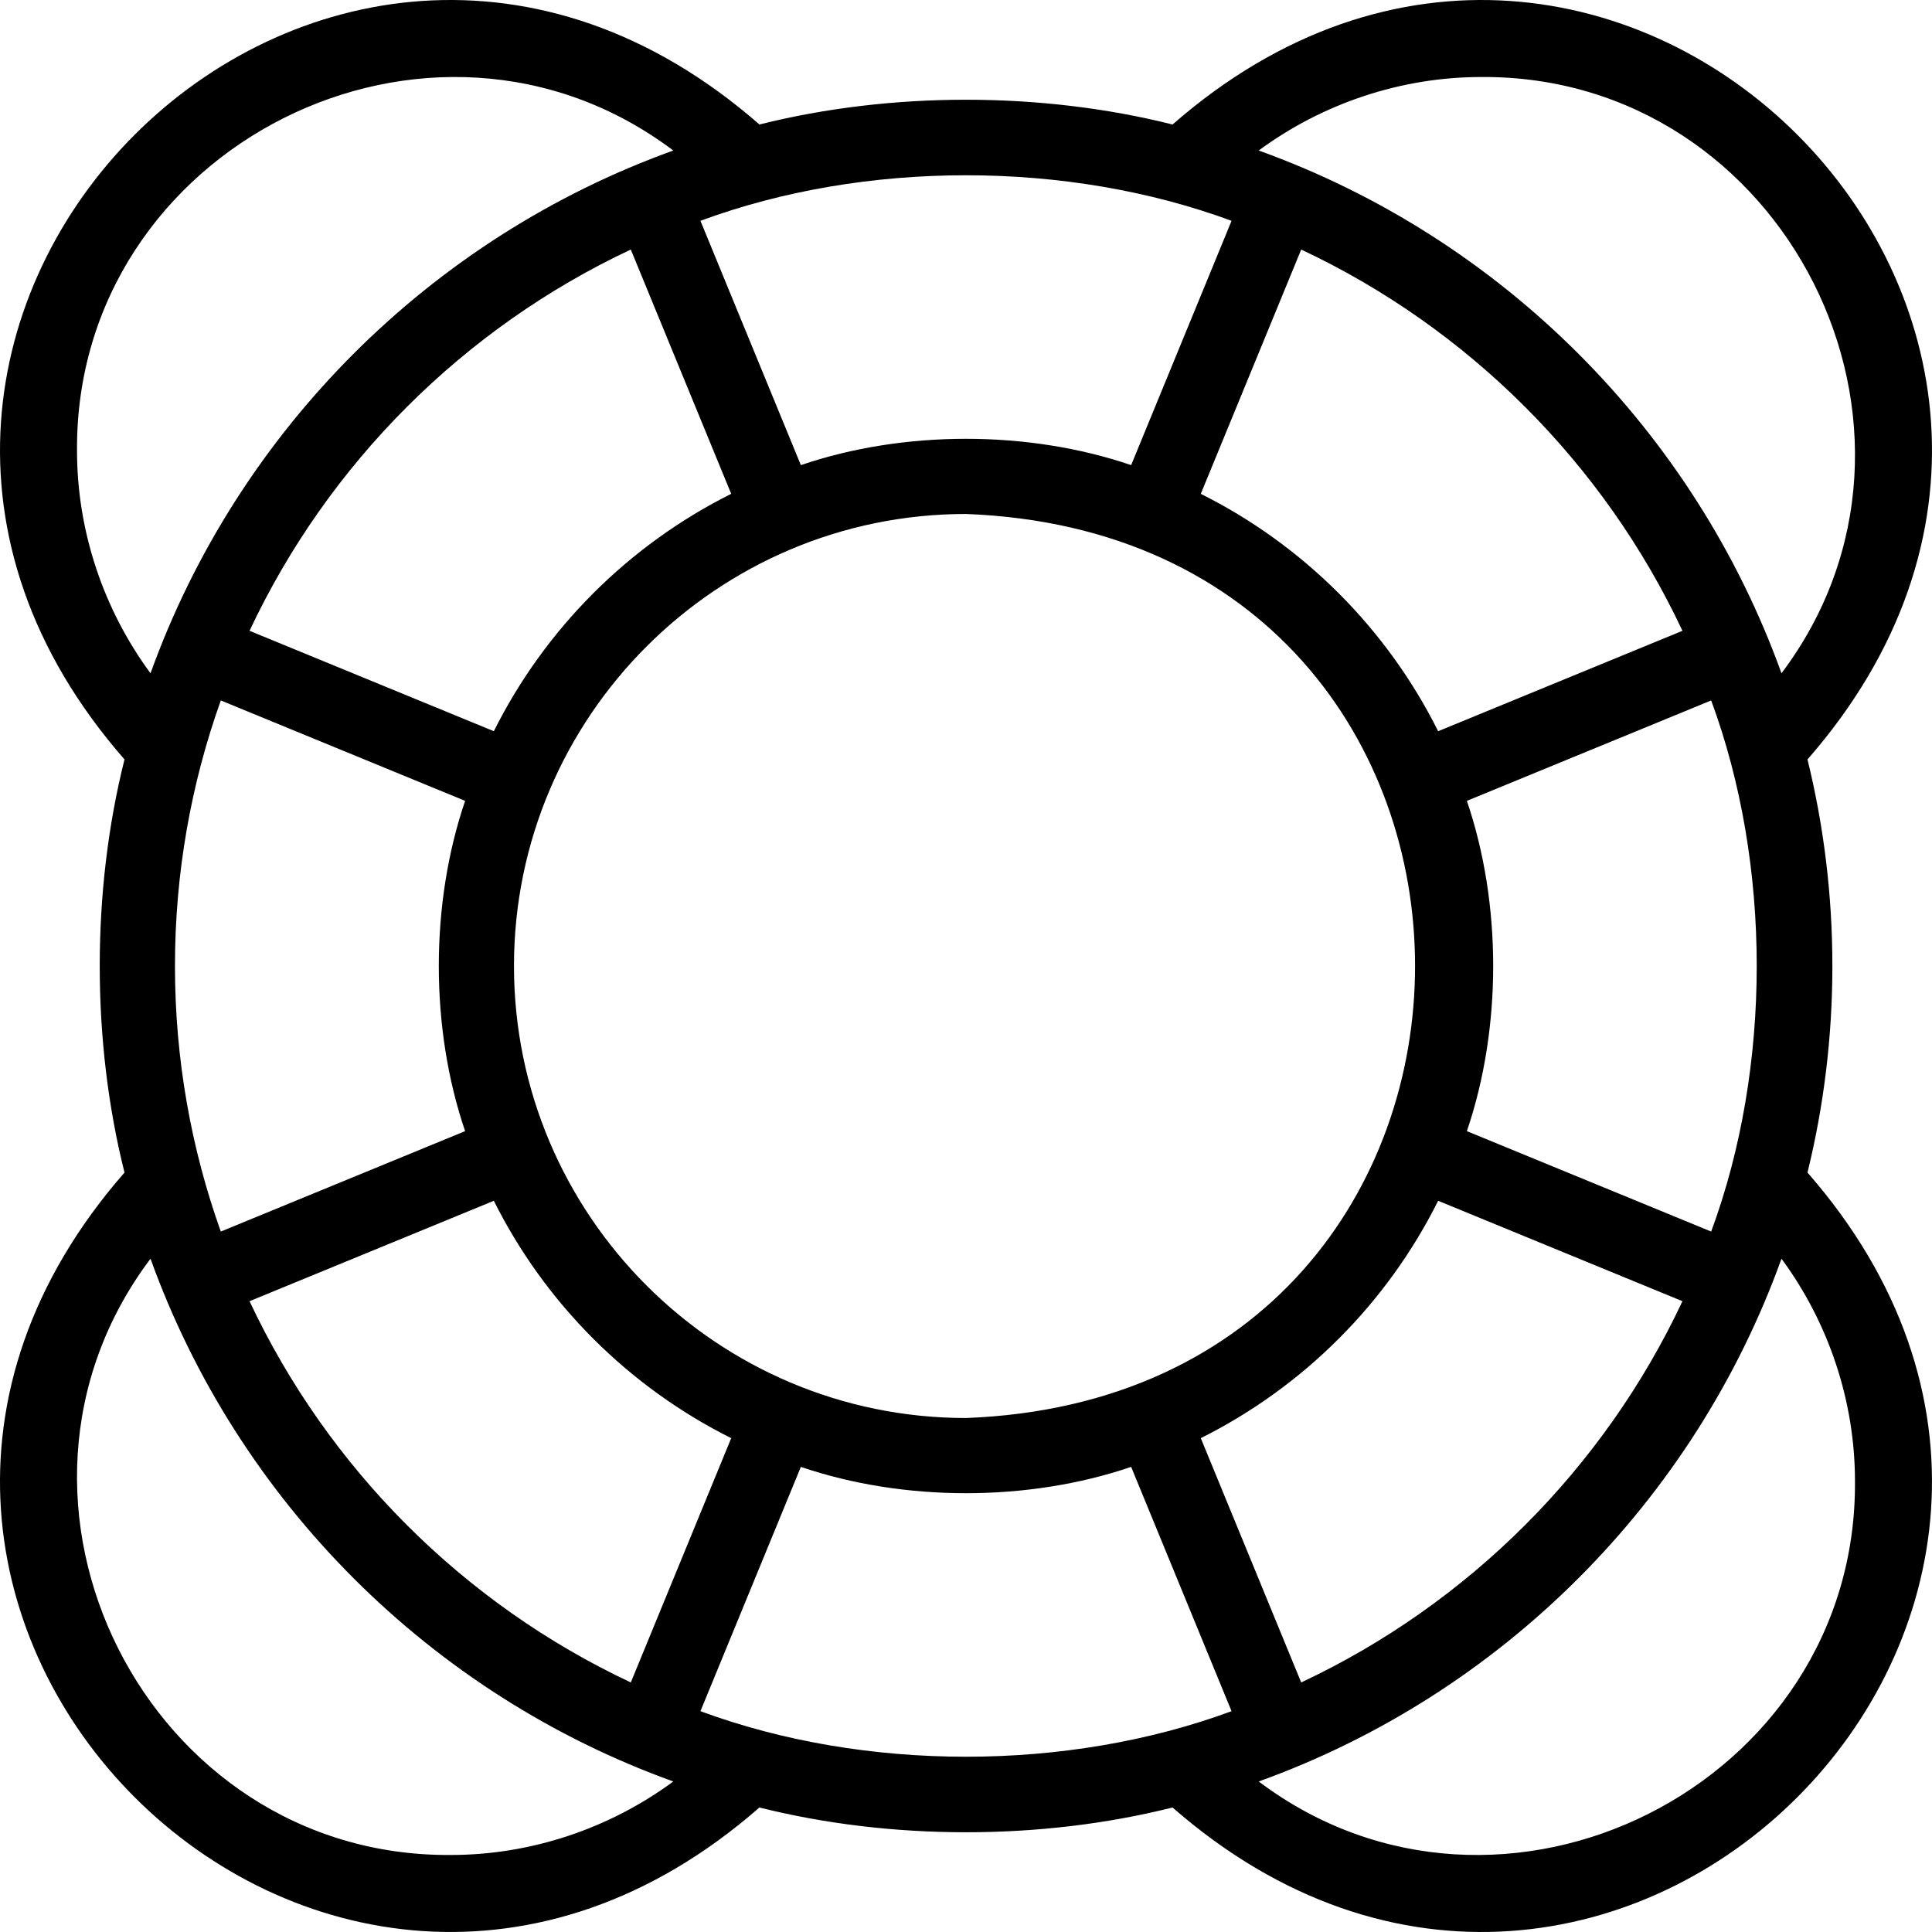 <svg id="Layer_1" enable-background="new 0 0 512.897 512.897" height="512" viewBox="0 0 512.897 512.897" width="512" xmlns="http://www.w3.org/2000/svg"><path d="m486.448 256.448c0-18.891-2.289-37.257-6.605-54.835 101.516-116.085-52.592-270.036-168.559-168.56-34.903-8.766-74.767-8.766-109.67 0-116.085-101.515-270.037 52.593-168.561 168.56-8.767 34.903-8.767 74.768 0 109.671-101.514 116.086 52.593 270.035 168.56 168.56 34.903 8.766 74.767 8.766 109.67 0 116.085 101.516 270.035-52.594 168.559-168.56 4.317-17.579 6.606-35.945 6.606-54.836zm-141.013 190.201-26.656-64.856c27.221-13.591 49.422-35.793 63.014-63.014l64.856 26.657c-20.857 44.4-56.814 80.357-101.214 101.213zm-279.188-101.214 64.856-26.657c13.591 27.221 35.793 49.424 63.015 63.015l-26.657 64.856c-44.4-20.857-80.357-56.814-101.214-101.214zm101.214-279.187 26.657 64.856c-27.221 13.591-49.423 35.793-63.014 63.014l-64.856-26.657c20.856-44.4 56.813-80.357 101.213-101.213zm-121.013 190.2c0-24.719 4.293-48.454 12.173-70.499l64.857 26.657c-9.315 27.33-9.315 60.353 0 87.683l-64.857 26.657c-7.88-22.044-12.173-45.779-12.173-70.498zm90 0c0-66.168 53.832-120 120.001-120 158.976 6.033 158.933 233.991-.002 240-66.167 0-119.999-53.832-119.999-120zm310.201-88.986-64.856 26.657c-13.591-27.221-35.793-49.424-63.014-63.015l26.657-64.856c44.4 20.856 80.356 56.813 101.213 101.214zm7.626 159.485-64.857-26.657c9.315-27.329 9.315-60.353 0-87.682l64.857-26.657c16.124 43.637 16.124 97.358 0 140.996zm-61.063-306.5c80.701-.604 128.183 93.963 79.727 158.294-23.192-64.417-74.366-115.591-138.783-138.783 16.981-12.524 37.824-19.511 59.056-19.511zm-66.265 38.174-26.657 64.857c-27.33-9.315-60.353-9.315-87.682 0l-26.658-64.857c43.637-16.123 97.359-16.123 140.997 0zm-306.5 61.065c-.605-80.701 93.965-128.185 158.294-79.728-64.417 23.192-115.592 74.366-138.784 138.783-12.524-16.982-19.51-37.824-19.51-59.055zm99.238 372.763c-80.701.604-128.182-93.962-79.728-158.293 23.192 64.417 74.367 115.591 138.784 138.783-16.981 12.524-37.824 19.51-59.056 19.51zm66.265-38.173 26.658-64.856c27.33 9.315 60.353 9.315 87.682 0l26.657 64.857c-43.638 16.122-97.36 16.122-140.997-.001zm306.499-61.065c.605 80.701-93.963 128.185-158.293 79.728 64.417-23.192 115.591-74.367 138.783-138.784 12.524 16.982 19.51 37.825 19.51 59.056z"/></svg>